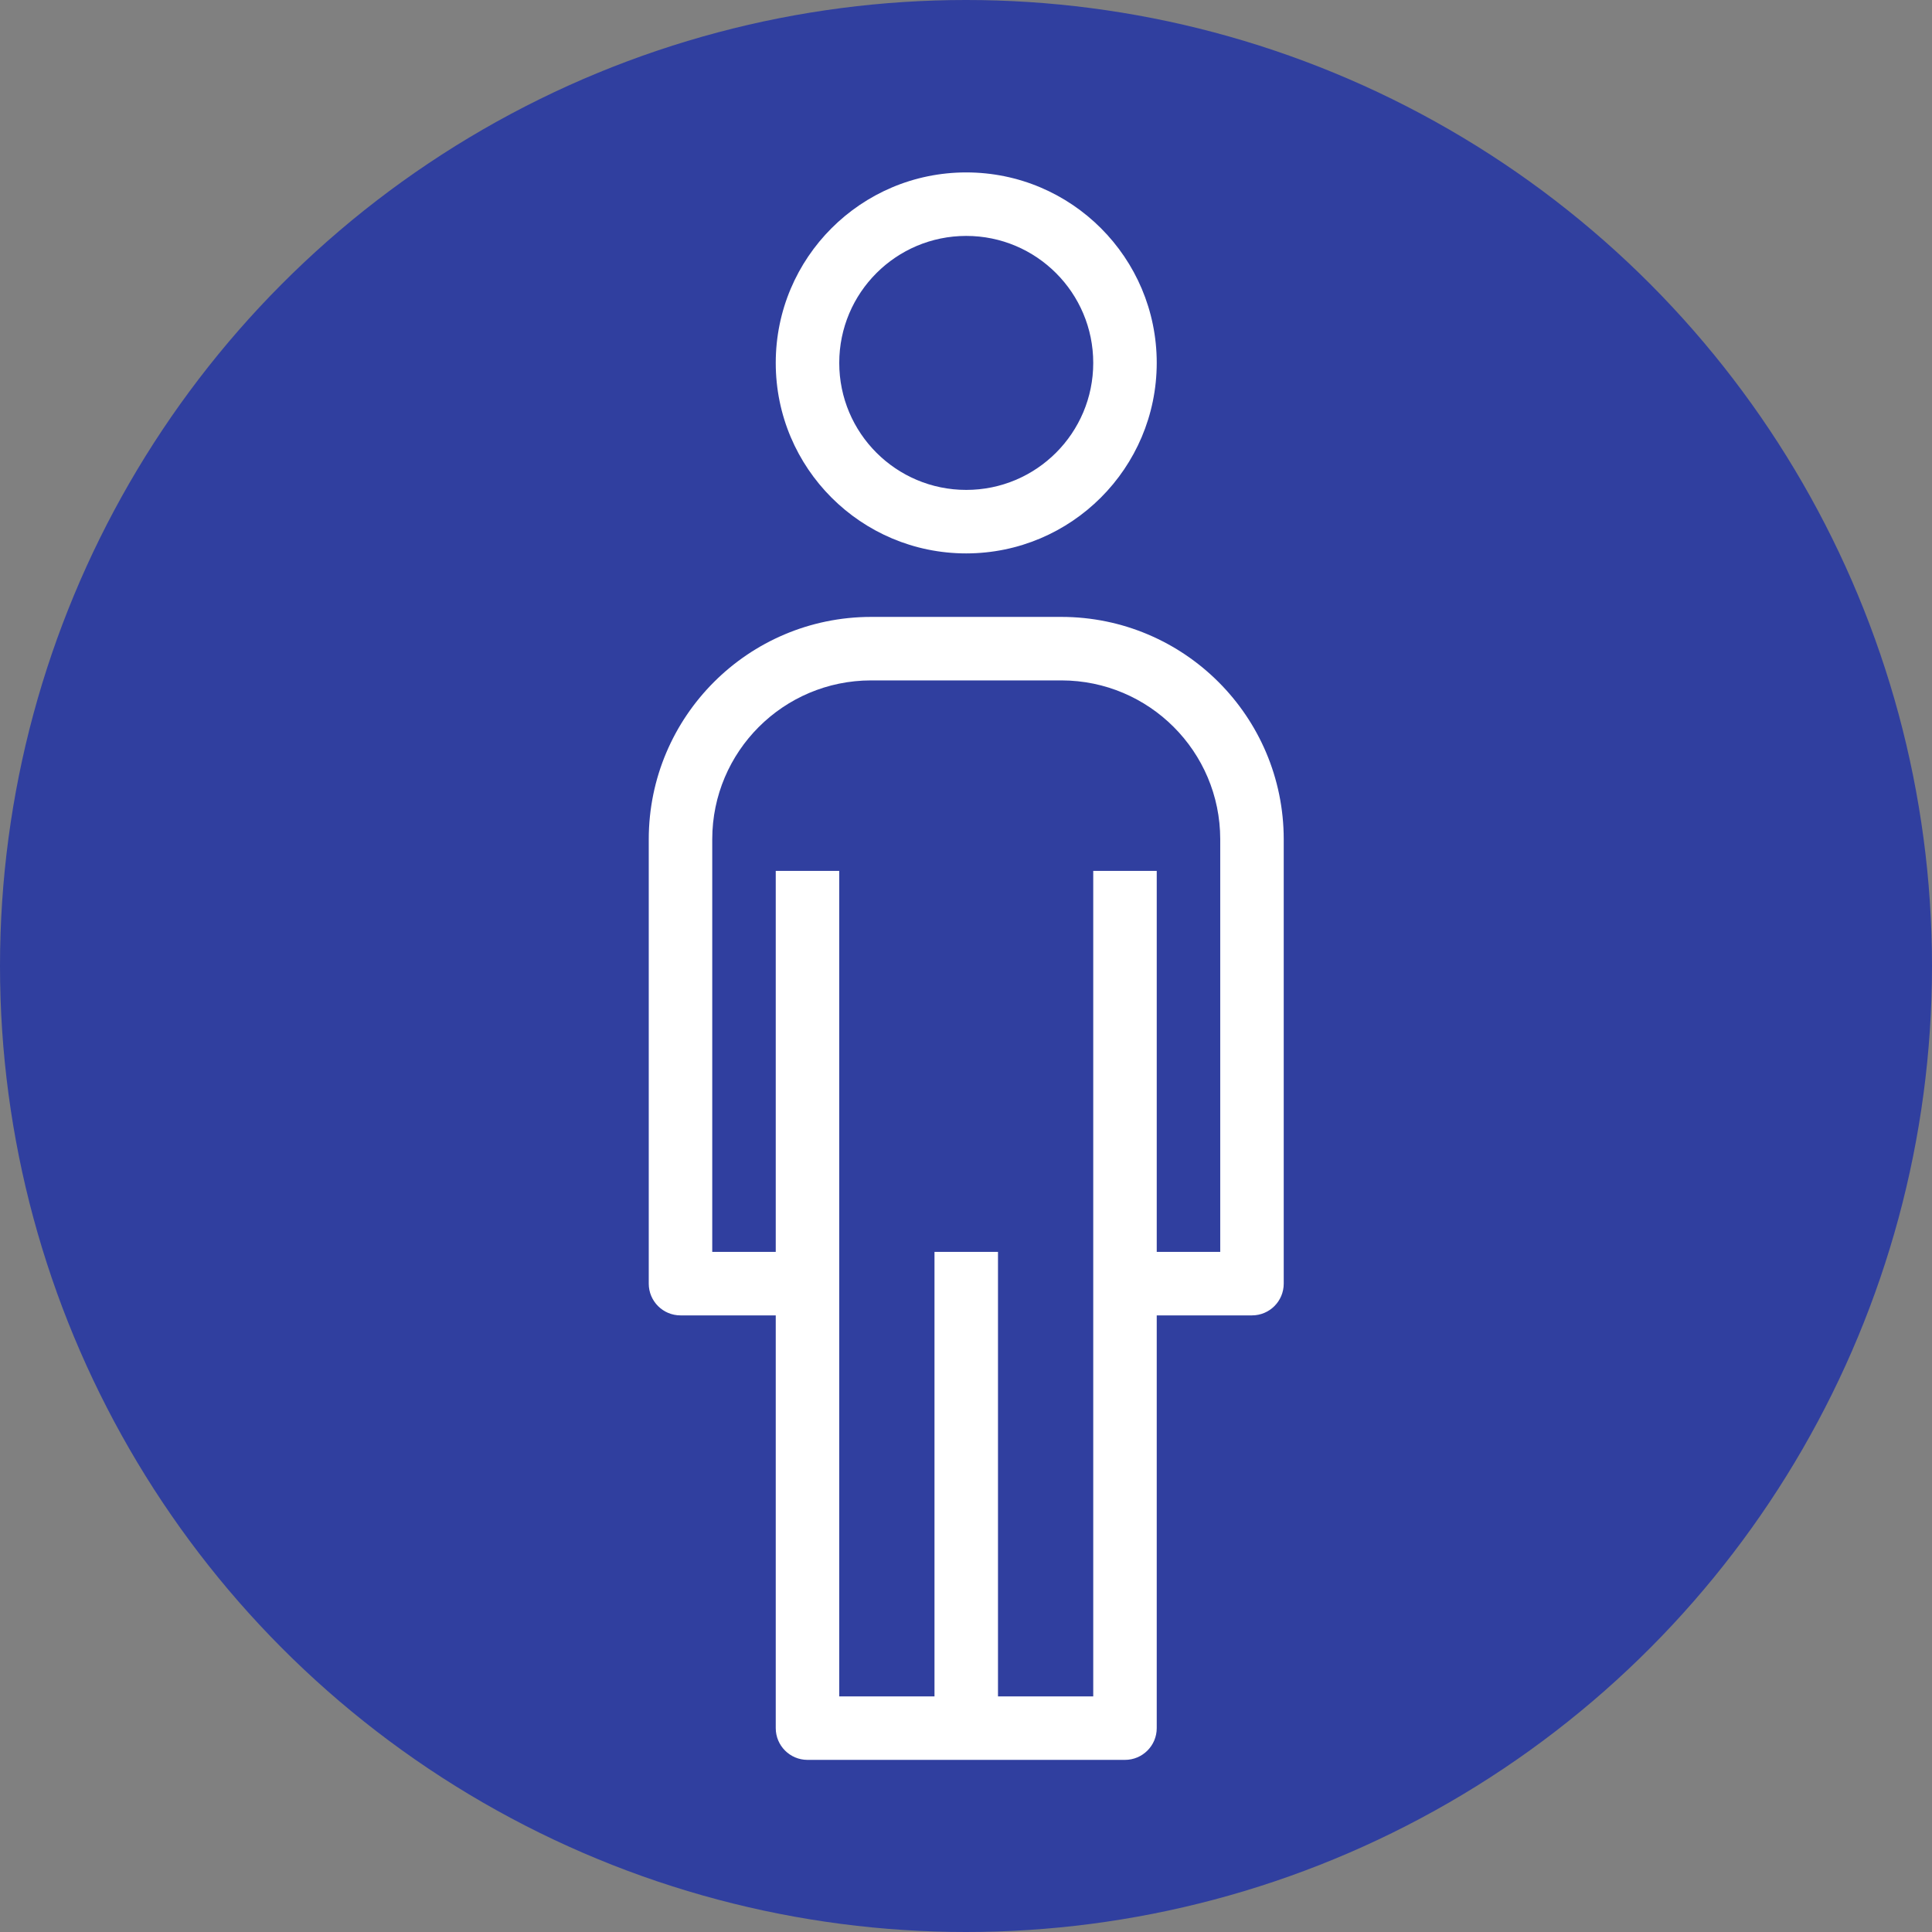 <?xml version="1.0" encoding="UTF-8"?>
<svg enable-background="new 0 0 480 480" version="1.1" viewBox="0 0 480 480" xml:space="preserve" xmlns="http://www.w3.org/2000/svg">




















<rect x="0" y="0" width="480" height="480" fill="#808080" stroke="none"/>




















<circle cx="240" cy="240" r="240" fill="#303f9f"/><g transform="matrix(.986 0 0 .986 -134.62 3.397)" fill="#fff">
	<g fill="#fff">
		<path d="m380 40c-26.51 0-48 21.49-48 48s21.49 48 48 48c26.499-0.026 47.974-21.501 48-48 0-26.51-21.49-48-48-48zm0 80c-17.673 0-32-14.327-32-32s14.327-32 32-32 32 14.327 32 32-14.327 32-32 32z" fill="#fff"/>
	</g>

	<g fill="#fff">
		<path d="m404 152h-48c-30.913 0.035-55.965 25.087-56 56v112c0 4.418 3.582 8 8 8h24v104c0 4.418 3.582 8 8 8h80c4.418 0 8-3.582 8-8v-104h24c4.418 0 8-3.582 8-8v-112c-0.035-30.913-25.086-55.965-56-56zm40 160h-16v-96h-16v208h-24v-112h-16v112h-24v-208h-16v96h-16v-104c0.026-22.08 17.92-39.974 40-40h48c22.08 0.026 39.974 17.92 40 40z" fill="#fff"/>
	</g>
</g></svg>
